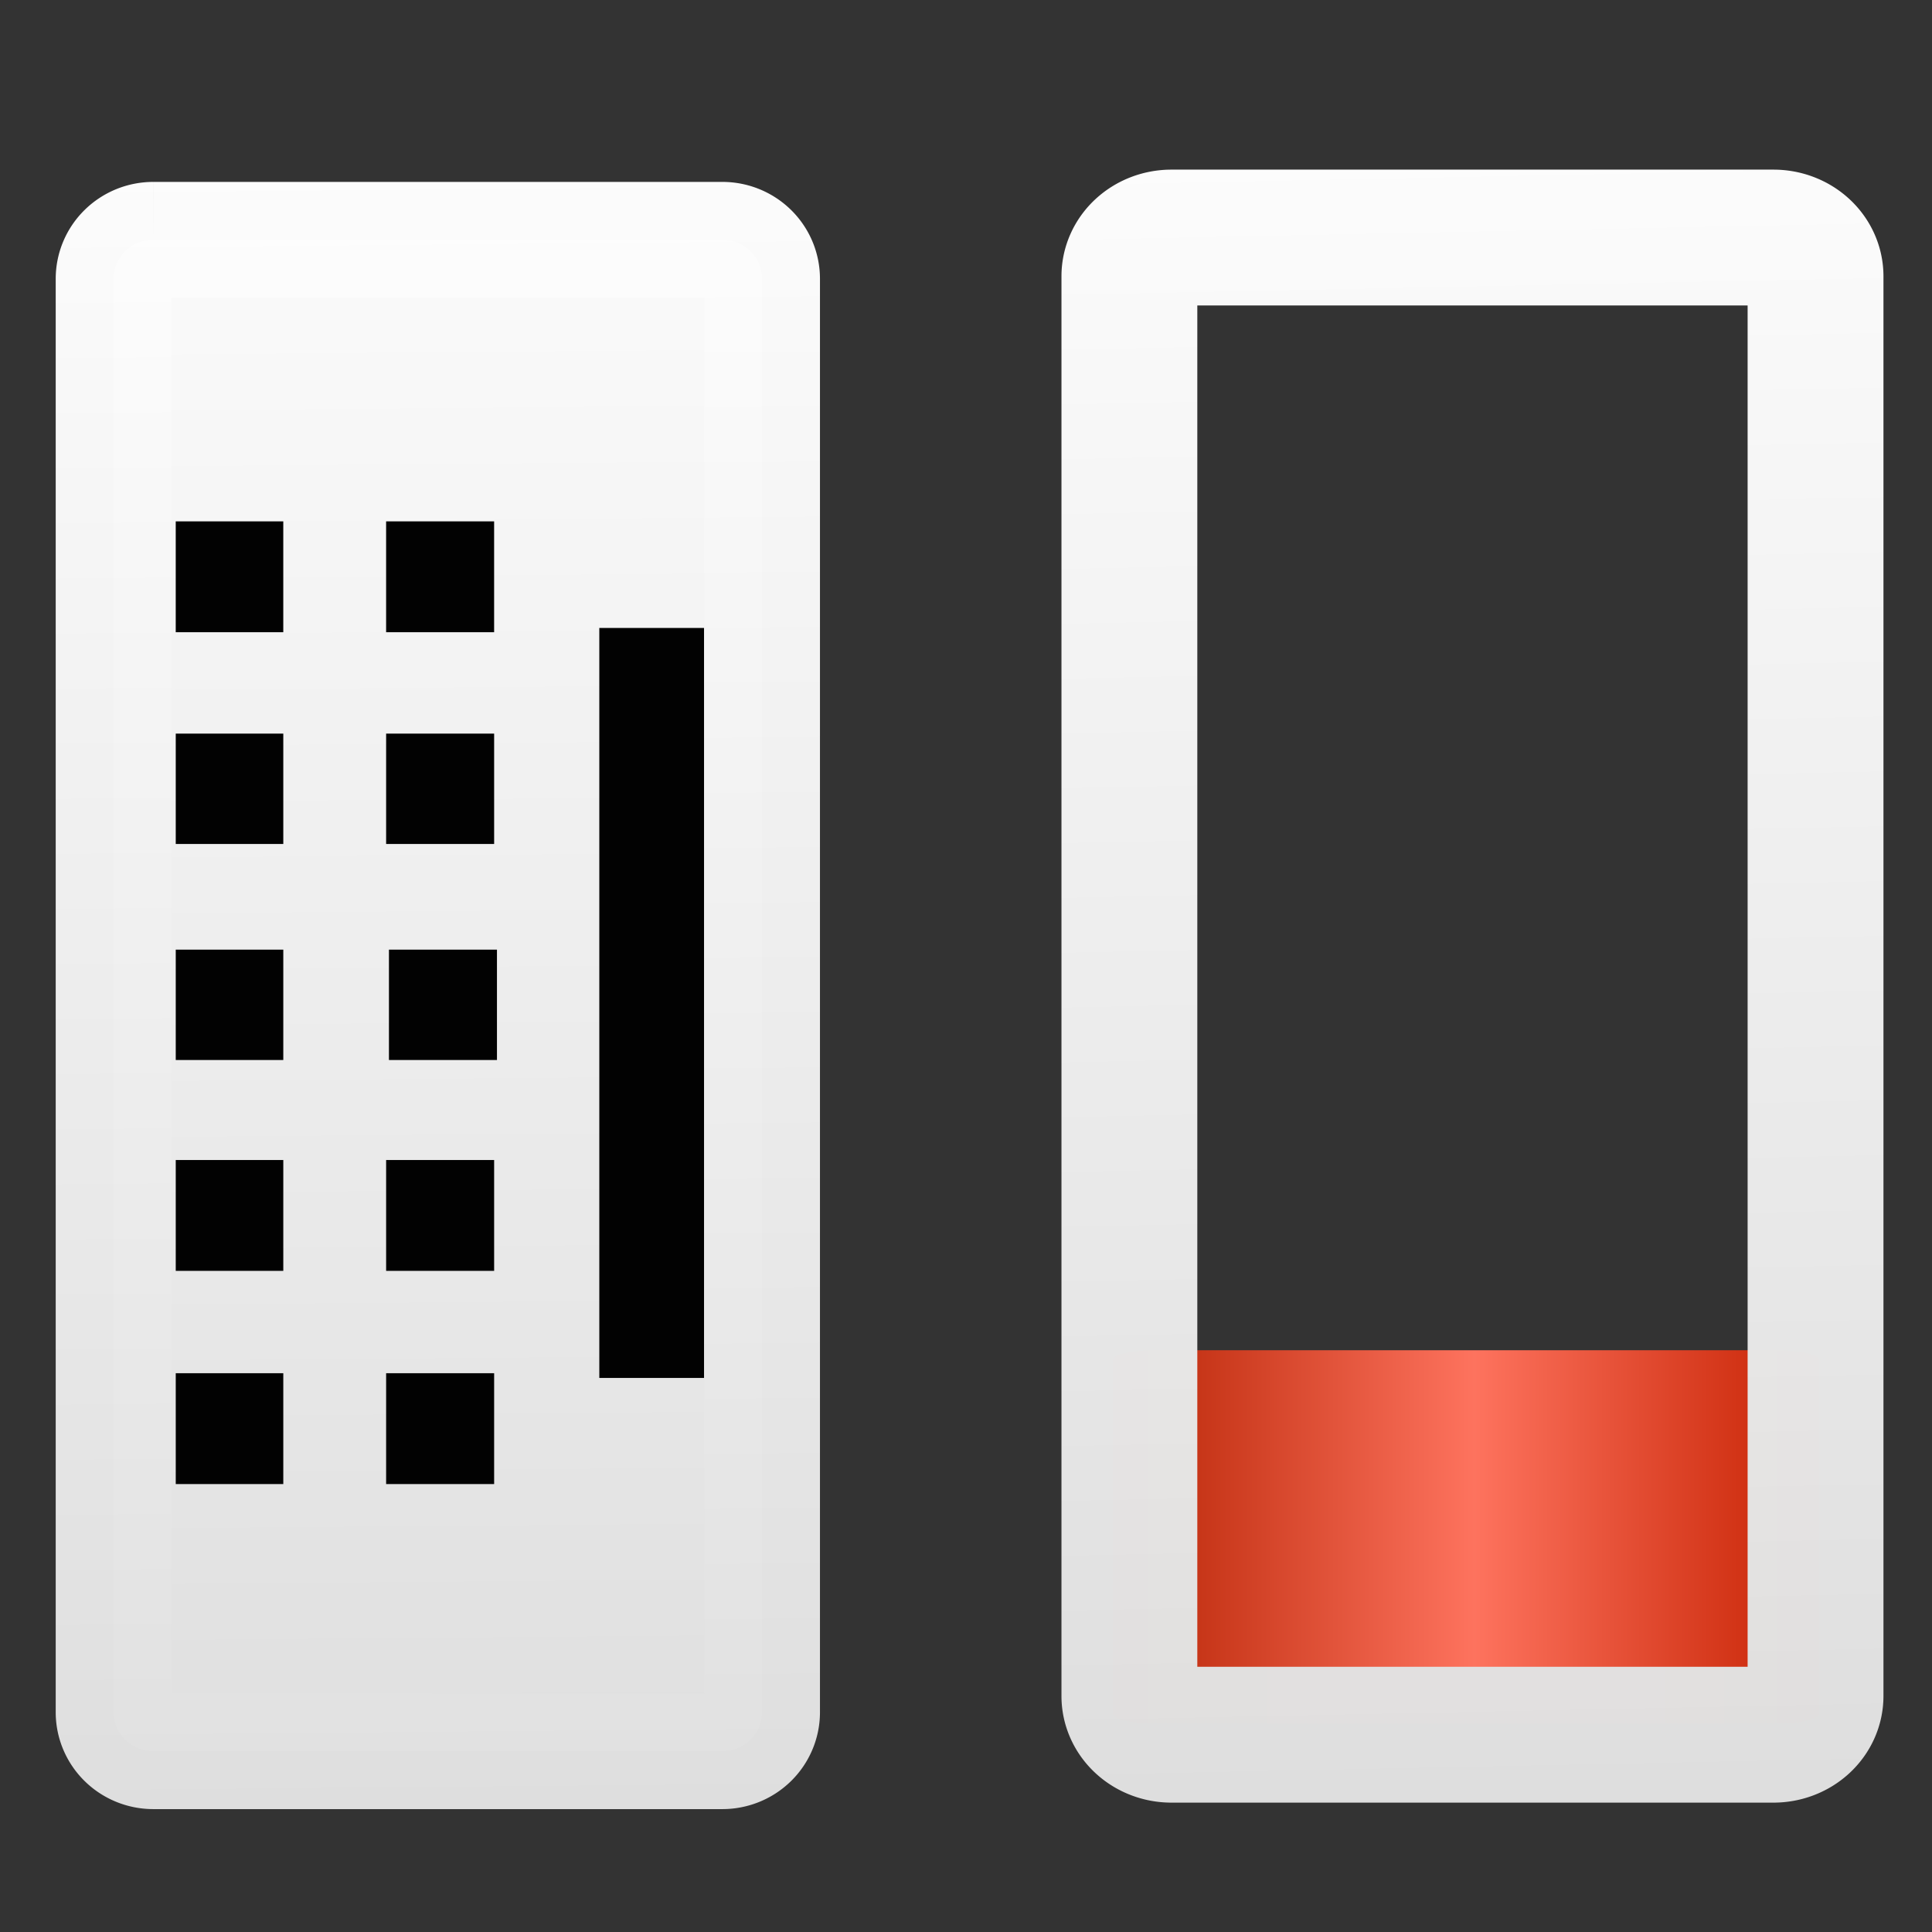 <svg xmlns="http://www.w3.org/2000/svg" viewBox="0 0 128 128" xmlns:xlink="http://www.w3.org/1999/xlink">
<rect x="0" y="0" width="128" height="128" fill="#333333" stroke="none"/>
<defs>
<linearGradient gradientTransform="matrix(.909 0 0 1.009 1.466 .763)" xlink:href="#linearGradient4002" id="linearGradient3212" y1="119.709" x1="39.799" y2="3.442" gradientUnits="userSpaceOnUse" x2="38.926"/>
<linearGradient gradientTransform="matrix(.909 0 0 1.088 -55.748 -7.457)" xlink:href="#linearGradient4002" id="linearGradient3214" y1="117.6" x1="76.074" y2="11.349" gradientUnits="userSpaceOnUse" x2="75.273"/>
<linearGradient id="linearGradient4002">
<stop offset="0" stop-color="#dfdfdf"/>
<stop offset="1" stop-color="#fff"/>
</linearGradient>
<linearGradient id="linearGradient3218">
<stop offset="0" stop-color="#b72202"/>
<stop offset=".512" stop-color="#ff735e"/>
<stop offset="1" stop-color="#c62000"/>
</linearGradient>
<linearGradient gradientTransform="matrix(.989 0 0 .61 1.054 45.754)" xlink:href="#linearGradient3218" id="linearGradient3219" x1="73.492" gradientUnits="userSpaceOnUse" x2="120.785"/>
<linearGradient gradientTransform="matrix(.961 0 0 1.078 4.871 -6.671)" xlink:href="#linearGradient4002" id="linearGradient3216" y1="117.6" x1="76.074" y2="10.88" gradientUnits="userSpaceOnUse" x2="74.117"/>
</defs>
<g transform="translate(0 -0)">
<path opacity=".99" fill="url(#linearGradient3219)" d="m76.604,89.458h41.038a2.867,.639 0 0,1 2.867,.639v23.45a2.867,.639 0 0,1 -2.867,.639h-41.038a2.867,.639 0 0,1 -2.867-.639v-23.45a2.867,.639 0 0,1 2.867-.639"/>
<path opacity=".99" fill="none" stroke="url(#linearGradient3216)" stroke-width="9" d="m77.612,15.738h39.885a2.787,2.564 0 0,1 2.787,2.564v94.064a2.787,2.564 0 0,1 -2.787,2.563h-39.885a2.787,2.564 0 0,1 -2.787-2.563v-94.064a2.787,2.564 0 0,1 2.787-2.564"/>
</g>
<g transform="translate(-2.862 .715)">
<path opacity=".99" fill="url(#linearGradient3212)" stroke="url(#linearGradient3214)" stroke-width="7.66" d="m13.017,15.167h37.705a2.635,2.588 0 0,1 2.635,2.588v94.969a2.635,2.588 0 0,1 -2.635,2.589h-37.705a2.635,2.588 0 0,1 -2.634-2.589v-94.969a2.635,2.588 0 0,1 2.634-2.588"/>
<path opacity=".99" d="m14.505,33.827 0,7.344 7.125,0 0-7.344-7.125,0zm13.938,0 0,7.344 7.156,0 0-7.344-7.156,0zm14.125,7.062 0,49.688 6.938,0 0-49.688-6.938,0zm-28.062,7 0,7.312 7.125,0 0-7.312-7.125,0zm13.938,0 0,7.312 7.156,0 0-7.312-7.156,0zm-13.938,14.312 0,7.312 7.125,0 0-7.312-7.125,0zm14.125,0 0,7.312 7.156,0 0-7.312-7.156,0zm-14.125,13.938 0,7.344 7.125,0 0-7.344-7.125,0zm13.938,0 0,7.344 7.156,0 0-7.344-7.156,0zm-13.938,14.125 0,7.344 7.125,0 0-7.344-7.125,0zm13.938,0 0,7.344 7.156,0 0-7.344-7.156,0z"/>
</g>
</svg>
